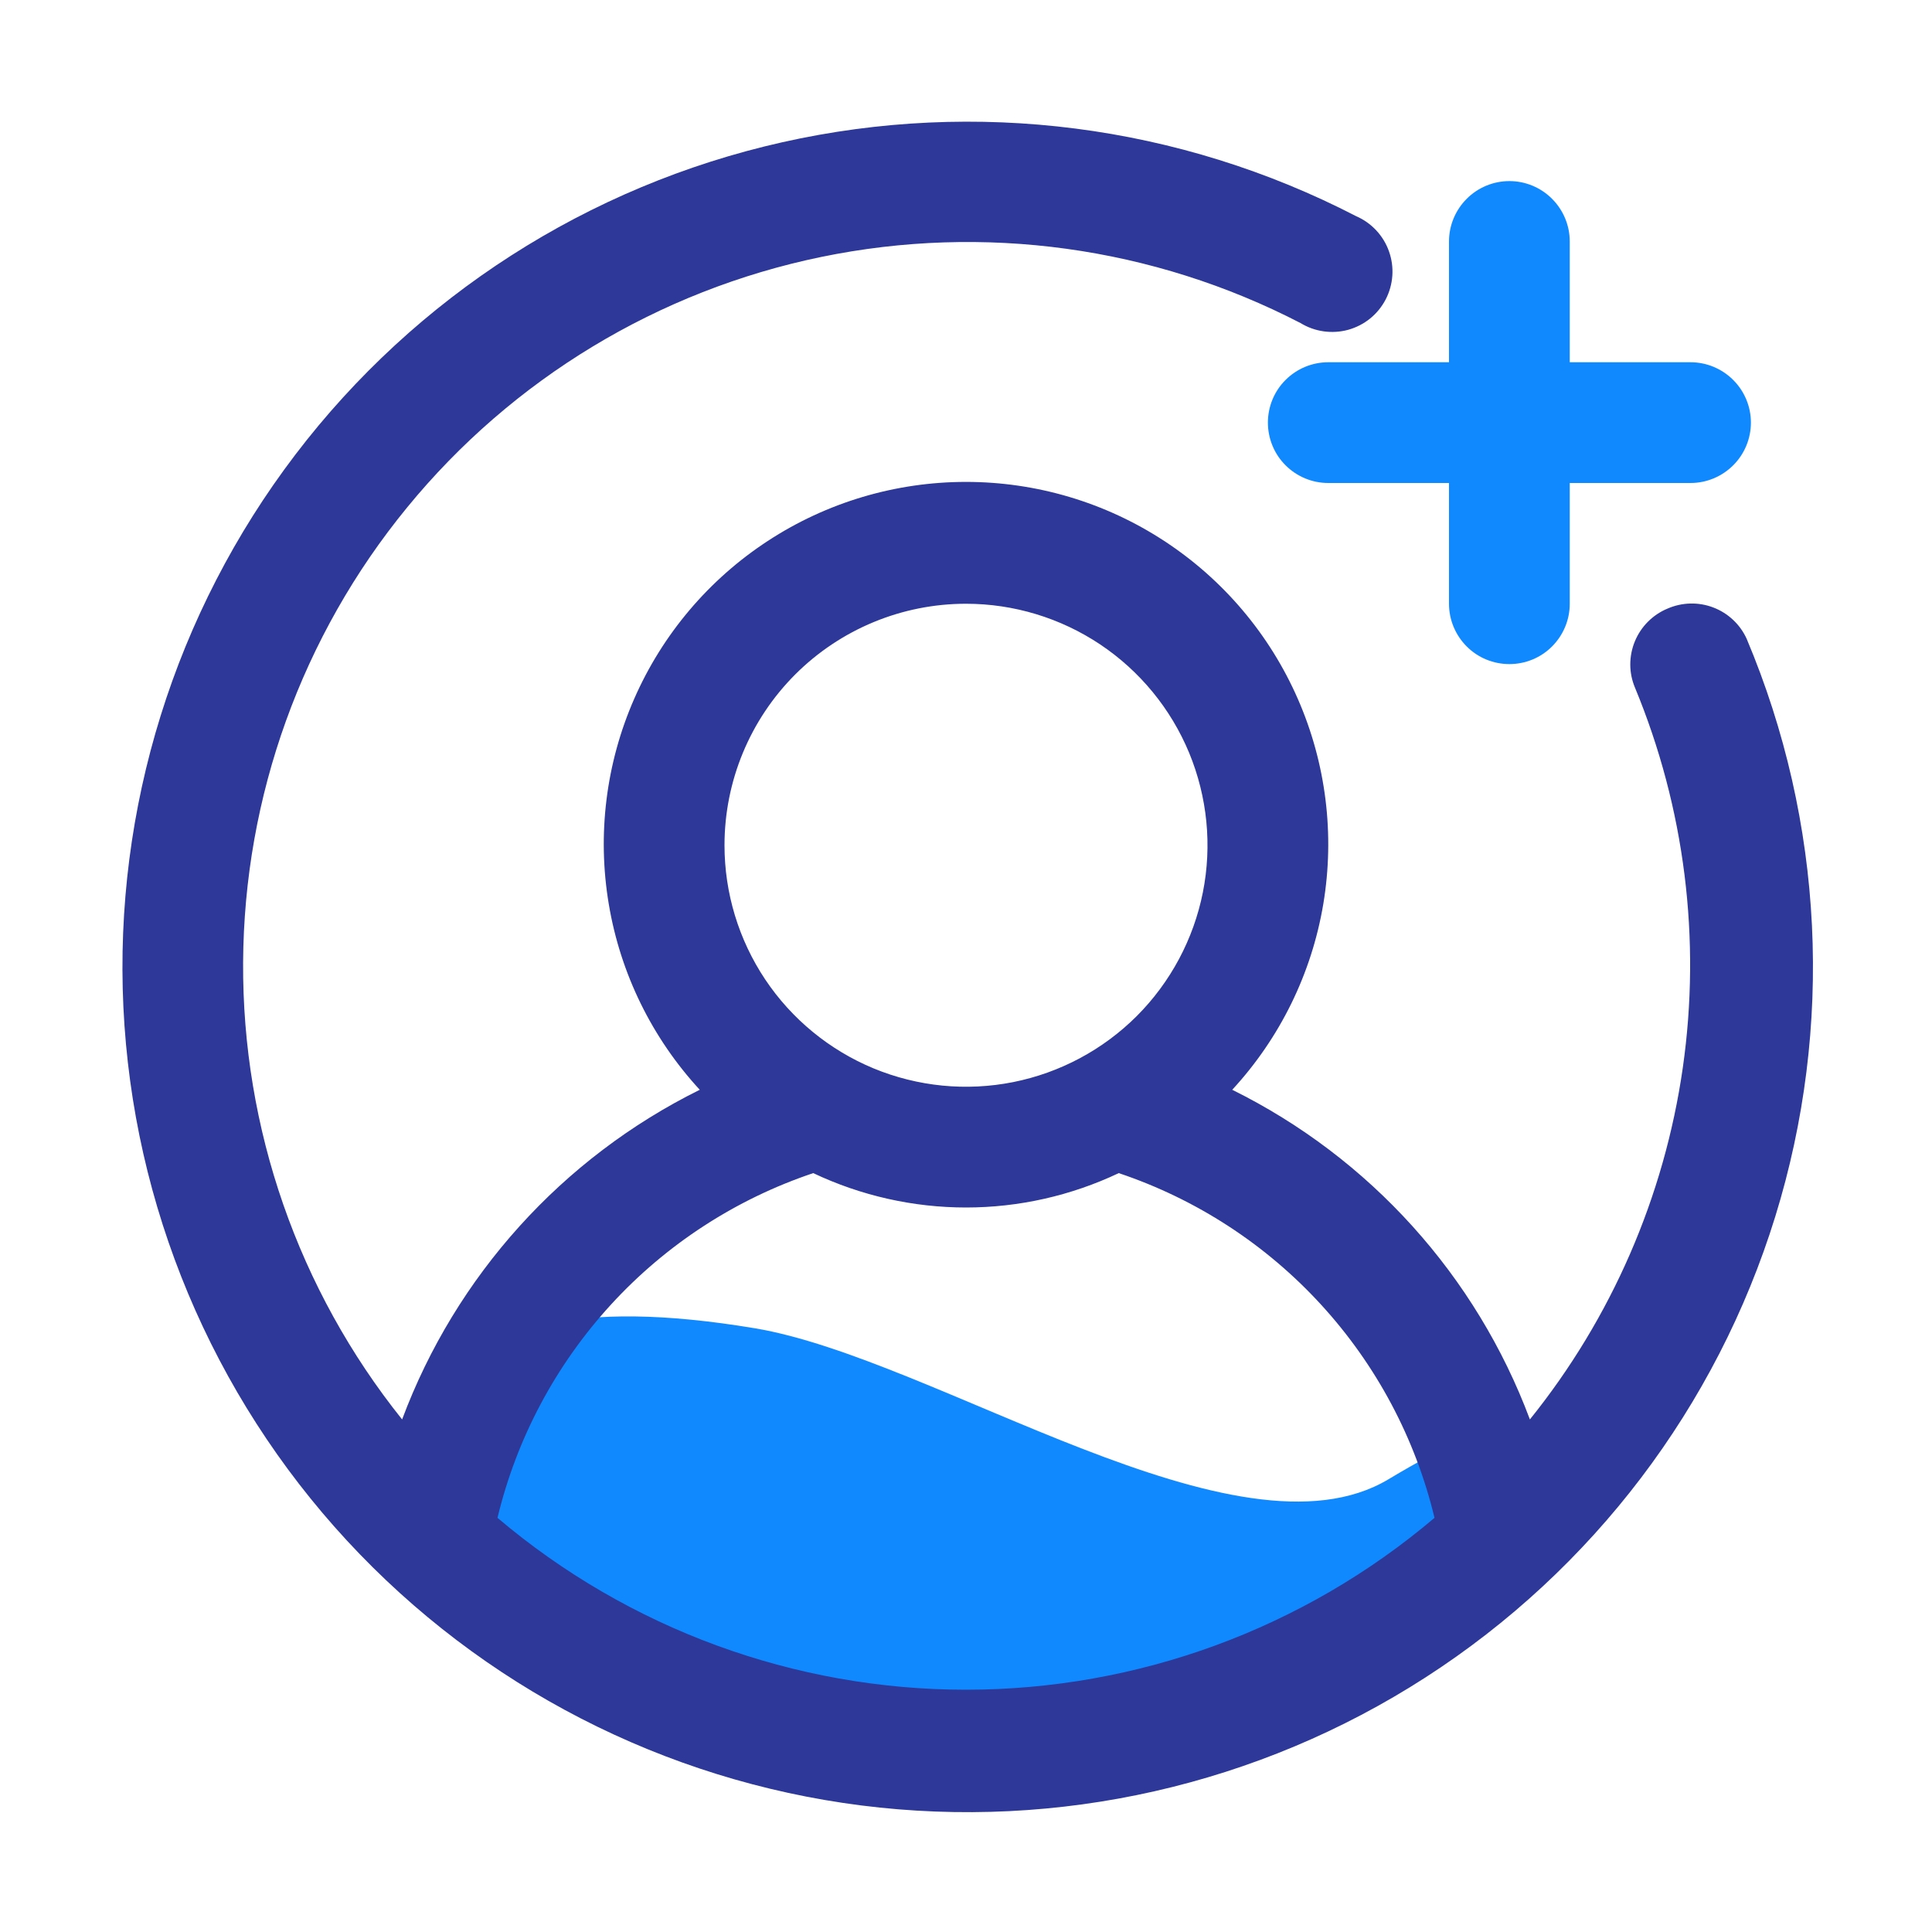 <svg width="30" height="30" viewBox="0 0 30 30" fill="none" xmlns="http://www.w3.org/2000/svg">
<path d="M11.719 20.625C8.906 20.156 7.5 20.625 7.031 21.562V24.375C9.375 27.187 16.406 28.125 20.625 26.25C24 24.75 23.906 23.125 23.438 22.5C23.594 22.187 23.438 21.844 21.562 22.969C19.219 24.375 14.531 21.094 11.719 20.625Z" fill="#1089FF"/>
<path d="M25.894 9.45C25.78 9.497 25.676 9.567 25.589 9.654C25.502 9.741 25.433 9.845 25.386 9.959C25.339 10.073 25.315 10.195 25.315 10.319C25.315 10.442 25.34 10.564 25.388 10.678C26.161 12.544 26.417 14.584 26.13 16.583C25.843 18.582 25.023 20.468 23.756 22.041C22.922 19.809 21.27 17.979 19.134 16.922C19.876 16.118 20.367 15.116 20.548 14.038C20.728 12.96 20.591 11.852 20.152 10.851C19.714 9.85 18.993 8.998 18.078 8.4C17.163 7.801 16.093 7.483 15 7.483C13.907 7.483 12.837 7.801 11.922 8.4C11.007 8.998 10.286 9.85 9.848 10.851C9.409 11.852 9.272 12.96 9.453 14.038C9.633 15.116 10.124 16.118 10.866 16.922C8.731 17.979 7.078 19.809 6.244 22.041C4.632 20.028 3.76 17.523 3.775 14.945C3.789 12.367 4.688 9.872 6.323 7.878C7.957 5.883 10.226 4.511 12.751 3.99C15.276 3.469 17.904 3.831 20.194 5.016C20.303 5.083 20.426 5.127 20.553 5.145C20.681 5.163 20.811 5.155 20.935 5.121C21.059 5.086 21.175 5.027 21.275 4.946C21.375 4.865 21.457 4.764 21.517 4.649C21.576 4.535 21.611 4.41 21.62 4.281C21.629 4.153 21.611 4.024 21.568 3.903C21.525 3.781 21.457 3.67 21.369 3.576C21.281 3.482 21.175 3.407 21.056 3.356C18.314 1.938 15.159 1.532 12.147 2.209C9.134 2.886 6.457 4.604 4.586 7.06C2.715 9.516 1.77 12.553 1.916 15.638C2.063 18.722 3.292 21.655 5.388 23.923C7.484 26.19 10.312 27.646 13.375 28.035C16.438 28.423 19.54 27.72 22.135 26.047C24.731 24.375 26.654 21.841 27.566 18.891C28.478 15.941 28.321 12.764 27.122 9.919C27.02 9.695 26.834 9.521 26.604 9.433C26.374 9.345 26.119 9.352 25.894 9.45ZM15 9.375C15.742 9.375 16.467 9.595 17.084 10.007C17.7 10.419 18.181 11.005 18.465 11.69C18.748 12.375 18.823 13.129 18.678 13.857C18.533 14.584 18.176 15.252 17.652 15.777C17.127 16.301 16.459 16.658 15.732 16.803C15.004 16.948 14.25 16.873 13.565 16.59C12.88 16.306 12.294 15.825 11.882 15.209C11.47 14.592 11.25 13.867 11.25 13.125C11.25 12.13 11.645 11.177 12.348 10.473C13.052 9.77 14.005 9.375 15 9.375ZM7.725 23.569C8.022 22.334 8.628 21.196 9.486 20.259C10.343 19.323 11.425 18.62 12.628 18.216C13.369 18.567 14.18 18.75 15 18.75C15.821 18.75 16.631 18.567 17.372 18.216C18.576 18.62 19.657 19.323 20.514 20.259C21.372 21.196 21.978 22.334 22.275 23.569C20.243 25.292 17.665 26.238 15 26.238C12.336 26.238 9.758 25.292 7.725 23.569Z" fill="#2D3898"/>
<path d="M20.625 5.625C20.376 5.625 20.138 5.724 19.962 5.9C19.786 6.075 19.688 6.314 19.688 6.562C19.688 6.811 19.786 7.05 19.962 7.225C20.138 7.401 20.376 7.5 20.625 7.5H22.5V9.375C22.5 9.624 22.599 9.862 22.775 10.038C22.95 10.214 23.189 10.312 23.438 10.312C23.686 10.312 23.925 10.214 24.1 10.038C24.276 9.862 24.375 9.624 24.375 9.375V7.5H26.25C26.499 7.5 26.737 7.401 26.913 7.225C27.089 7.05 27.188 6.811 27.188 6.562C27.188 6.314 27.089 6.075 26.913 5.9C26.737 5.724 26.499 5.625 26.25 5.625H24.375V3.75C24.375 3.501 24.276 3.263 24.1 3.087C23.925 2.911 23.686 2.812 23.438 2.812C23.189 2.812 22.95 2.911 22.775 3.087C22.599 3.263 22.5 3.501 22.5 3.75V5.625H20.625Z" fill="#1089FF"/>
</svg>
